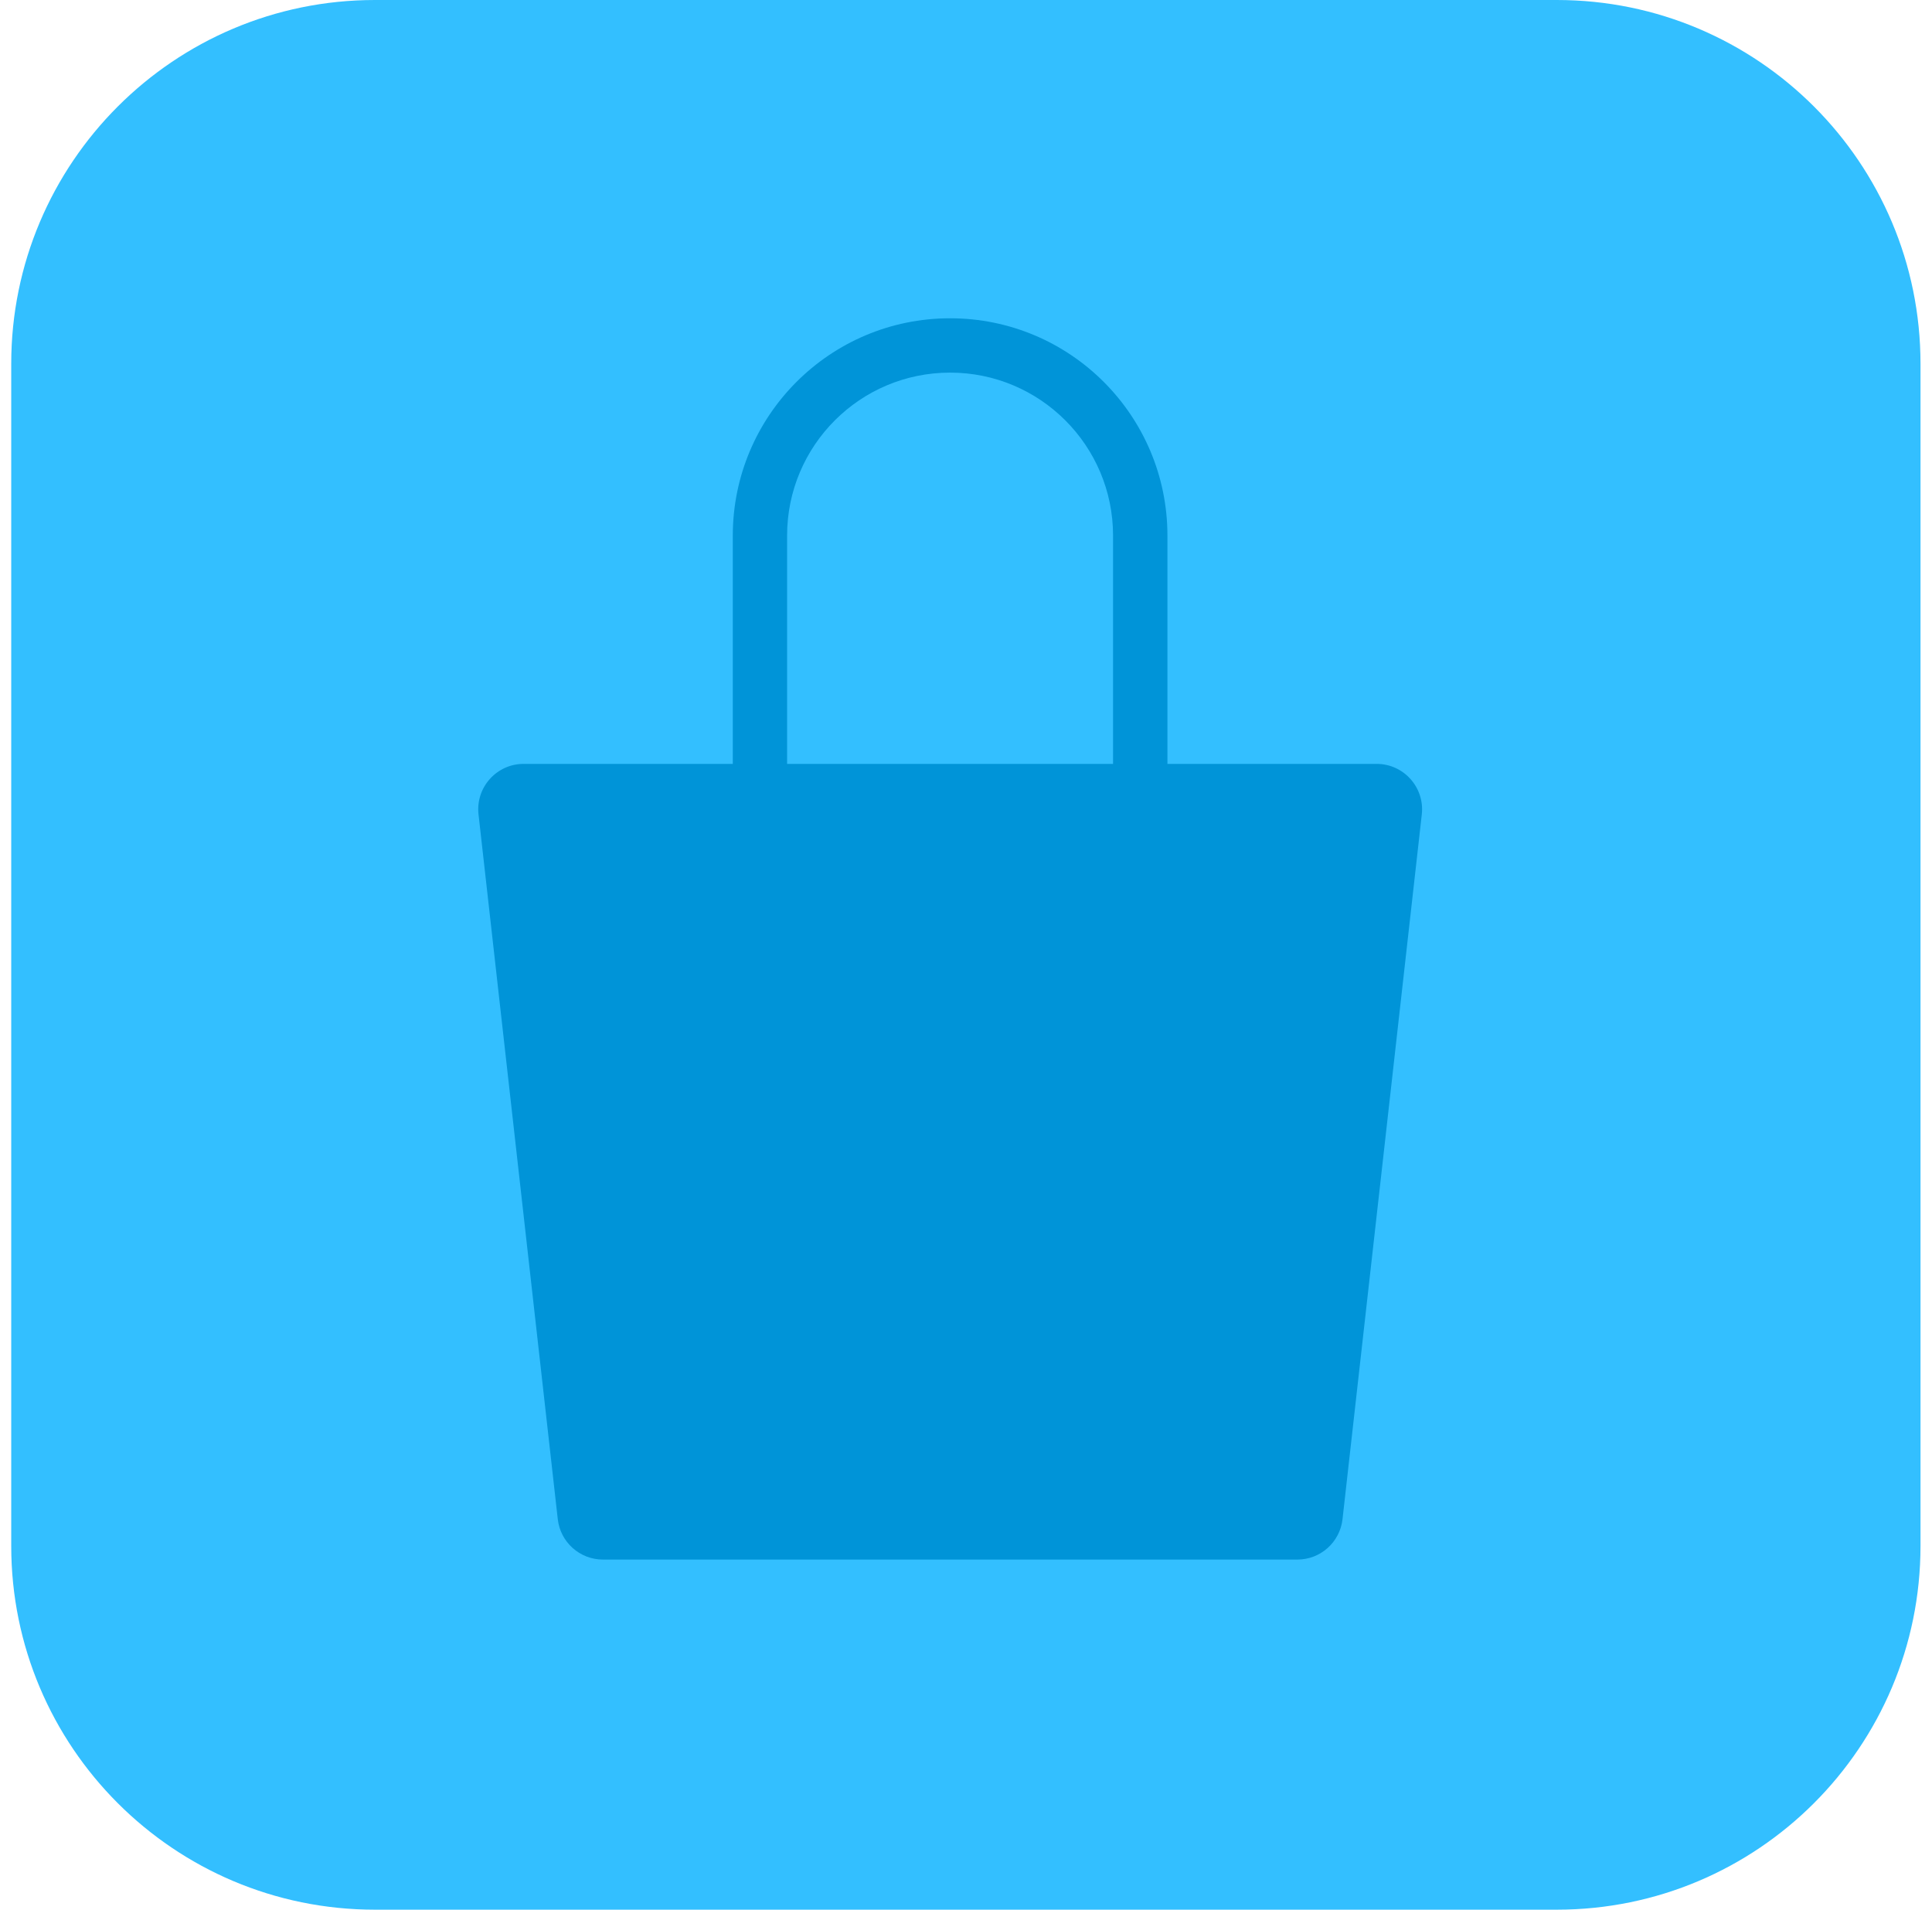 <svg width="85" height="84" viewBox="0 0 85 84" fill="none" xmlns="http://www.w3.org/2000/svg">
<path d="M0.494 16C0.494 7.163 7.658 0 16.494 0H68.494C77.331 0 84.494 7.163 84.494 16V68C84.494 76.837 77.331 84 68.494 84H16.494C7.658 84 0.494 76.837 0.494 68V16Z" fill="#33BFFF"/>
<path d="M21.053 35.824C20.919 34.638 21.847 33.6 23.04 33.6H60.565C61.758 33.6 62.686 34.638 62.553 35.824L59.065 66.824C58.951 67.835 58.096 68.6 57.078 68.6H26.528C25.51 68.6 24.654 67.835 24.54 66.824L21.053 35.824Z" fill="#0094D8"/>
<path fill-rule="evenodd" clip-rule="evenodd" d="M41.801 14C36.521 14 32.24 18.281 32.24 23.561V34.317H34.629V23.561C34.629 19.601 37.839 16.39 41.8 16.39C45.76 16.39 48.97 19.601 48.97 23.561V34.317H51.362V23.561C51.362 18.281 47.082 14 41.801 14Z" fill="#0094D8"/>
</svg>
